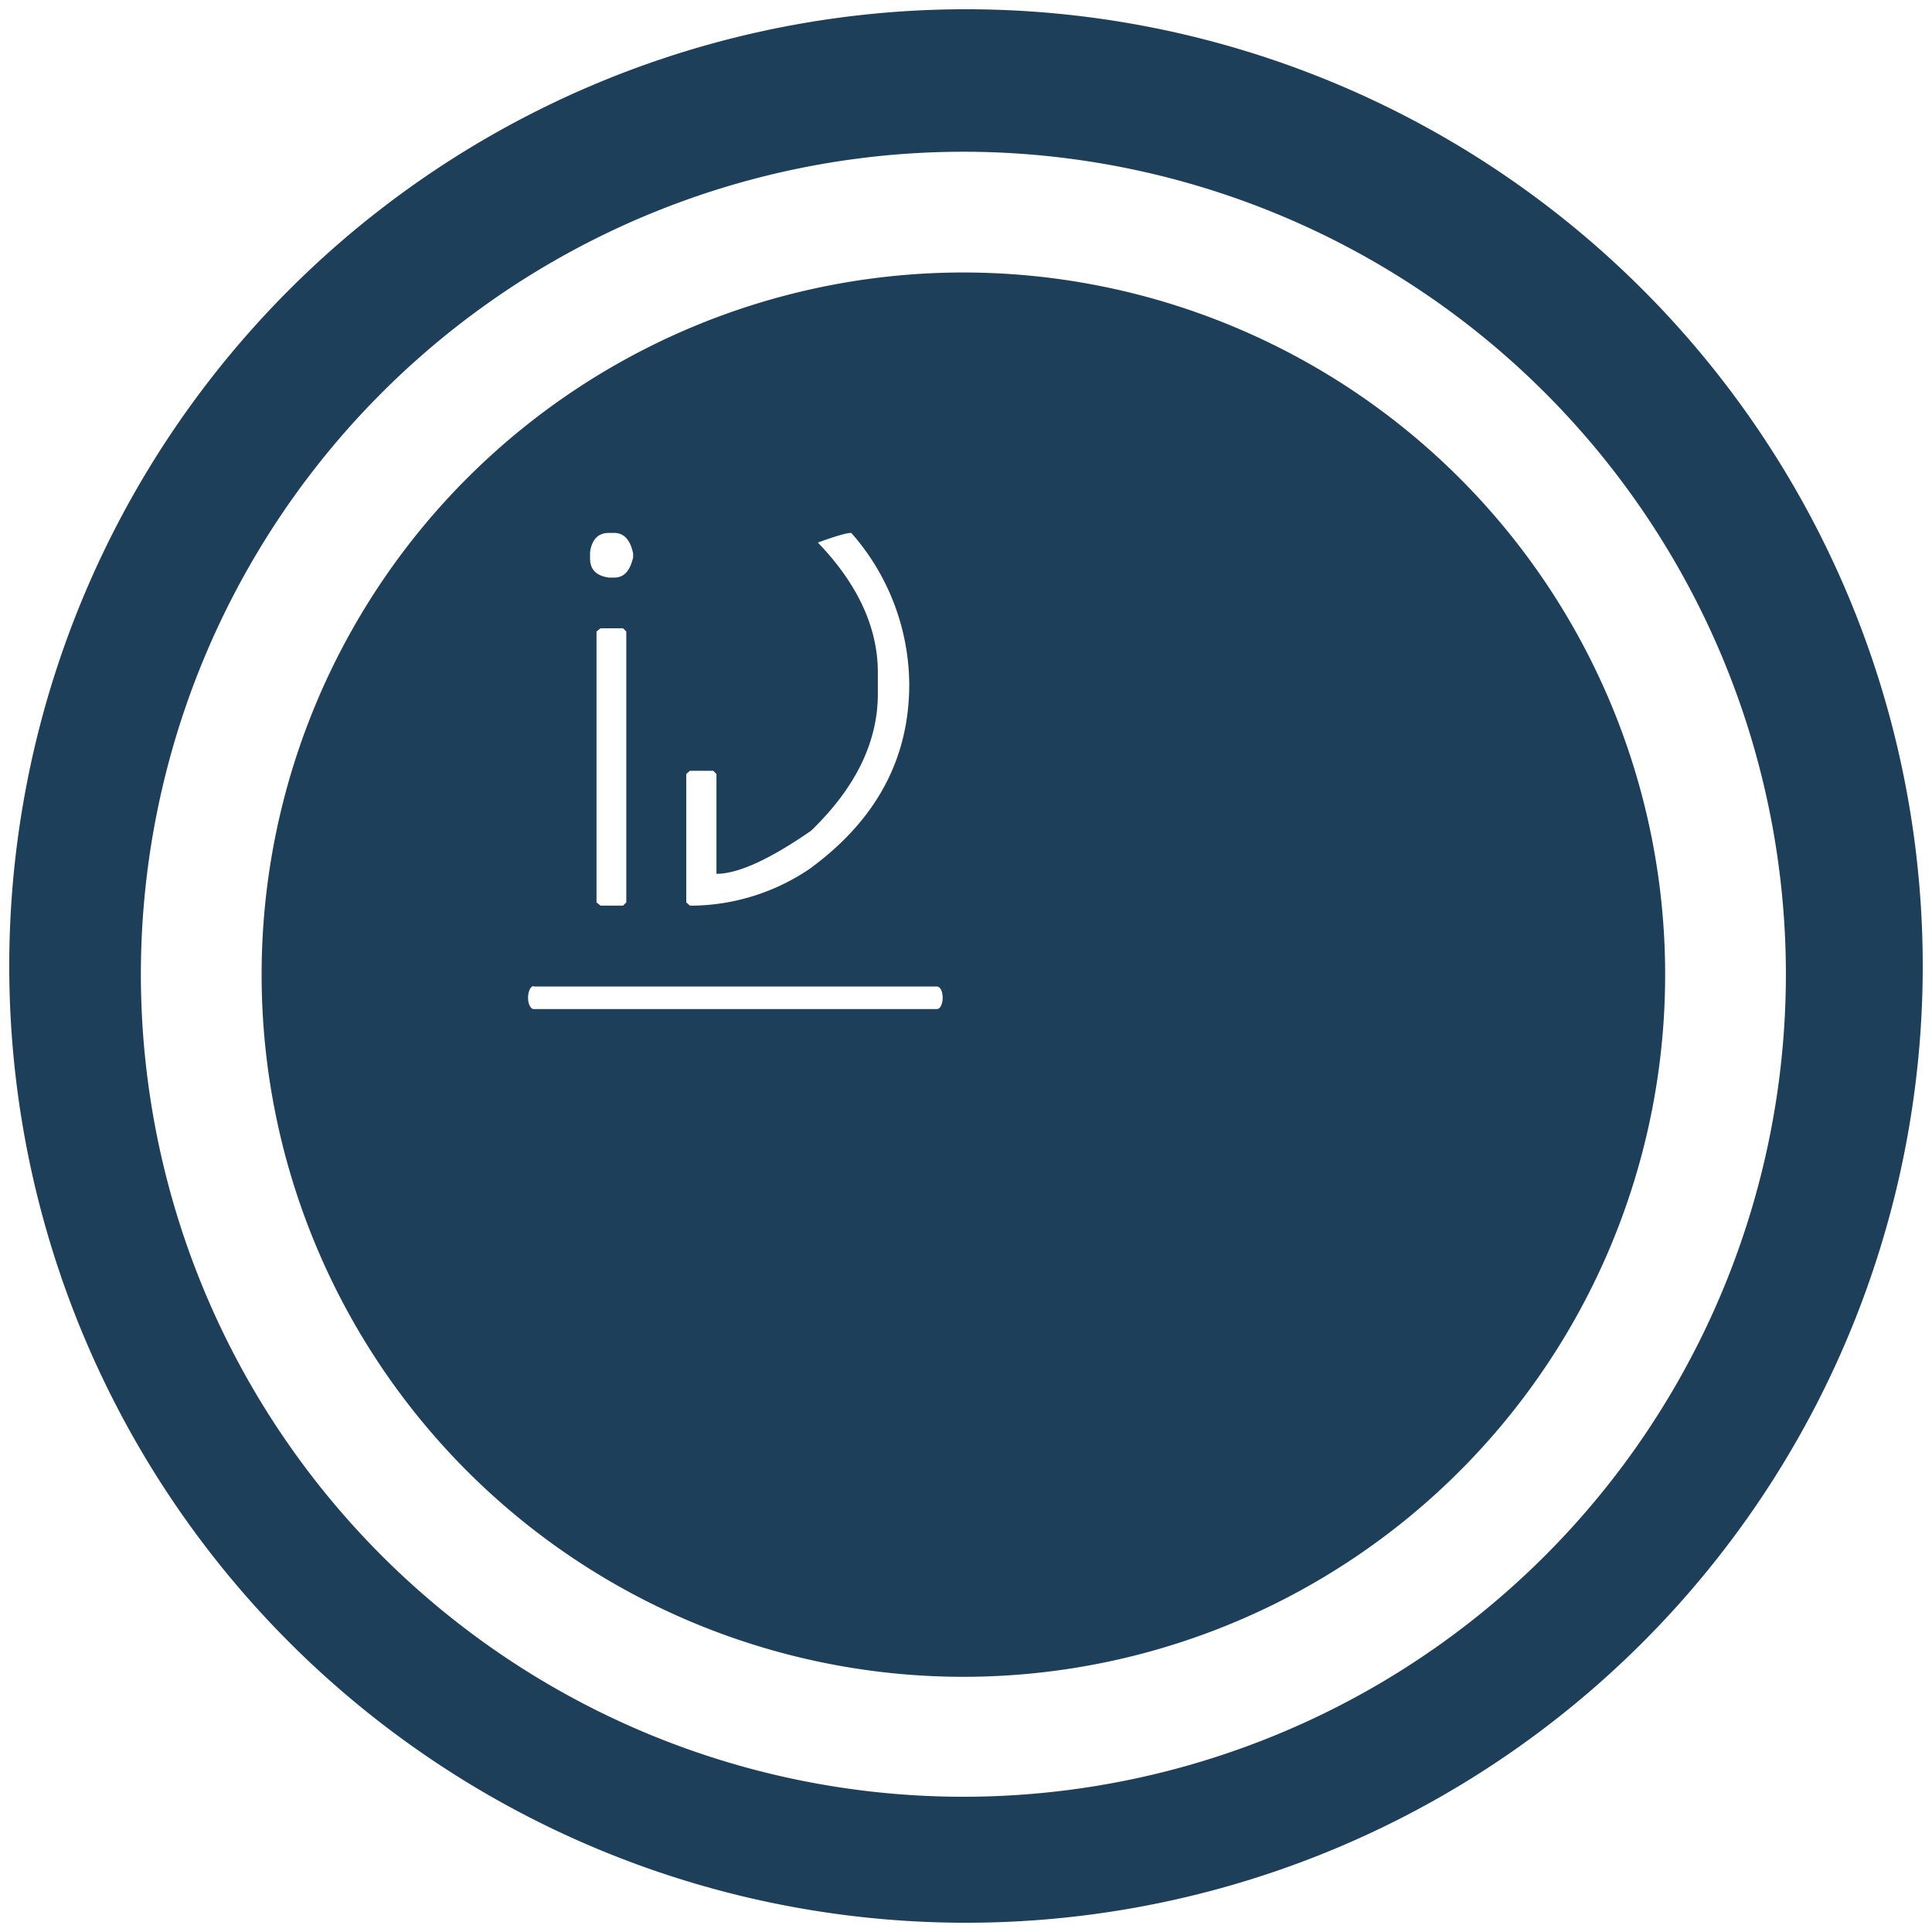<?xml version="1.0" encoding="UTF-8" standalone="no"?>
<svg
   xmlns:dc="http://purl.org/dc/elements/1.1/"
   xmlns:cc="http://creativecommons.org/ns#"
   xmlns:rdf="http://www.w3.org/1999/02/22-rdf-syntax-ns#"
   xmlns:svg="http://www.w3.org/2000/svg"
   xmlns="http://www.w3.org/2000/svg"
   xmlns:sodipodi="http://sodipodi.sourceforge.net/DTD/sodipodi-0.dtd"
   xmlns:inkscape="http://www.inkscape.org/namespaces/inkscape"
   width="48"
   height="48"
   version="1"
   id="svg11"
   sodipodi:docname="intellij.svg"
   inkscape:version="0.92.4 (5da689c313, 2019-01-14)">
  <sodipodi:namedview
     pagecolor="#ffffff"
     bordercolor="#666666"
     borderopacity="1"
     objecttolerance="10"
     gridtolerance="10"
     guidetolerance="10"
     inkscape:pageopacity="0"
     inkscape:pageshadow="2"
     inkscape:window-width="1087"
     inkscape:window-height="480"
     id="namedview13"
     showgrid="false"
     inkscape:zoom="4.9166667"
     inkscape:cx="2.1355932"
     inkscape:cy="24"
     inkscape:window-x="0"
     inkscape:window-y="25"
     inkscape:window-maximized="0"
     inkscape:current-layer="svg11" />
  <defs
     id="defs7">
    <linearGradient
       id="a">
      <stop
         offset="0"
         stop-color="#040000"
         id="stop2" />
      <stop
         offset="1"
         stop-opacity="0"
         id="stop4" />
    </linearGradient>
  </defs>
  <path
     d="M 24,0.23 A 23.77,23.77 0 0 0 0.23,24.01 23.77,23.77 0 0 0 24,47.77 23.77,23.77 0 0 0 47.77,24 23.77,23.77 0 0 0 24,0.23 Z M 23.93,3.77 A 20.44,20.44 0 0 1 44.37,24.21 20.44,20.44 0 0 1 23.93,44.64 20.44,20.44 0 0 1 3.5,24.21 20.44,20.44 0 0 1 23.93,3.77 Z m 0,3 A 17.44,17.44 0 0 0 6.5,24.22 17.44,17.44 0 0 0 23.93,41.66 17.44,17.44 0 0 0 41.37,24.2 17.44,17.44 0 0 0 23.93,6.77 Z m -8.8,6.47 h 0.13 c 0.24,0 0.4,0.17 0.47,0.51 v 0.1 c -0.08,0.34 -0.23,0.5 -0.47,0.5 h -0.13 c -0.31,-0.04 -0.47,-0.2 -0.47,-0.47 v -0.17 c 0.05,-0.31 0.2,-0.47 0.47,-0.47 z m 6.02,0 A 5.74,5.74 0 0 1 22.59,17 c 0,1.85 -0.82,3.38 -2.48,4.59 a 5.3,5.3 0 0 1 -2.85,0.91 h -0.12 l -0.09,-0.08 v -3.19 l 0.09,-0.08 h 0.58 l 0.08,0.08 v 2.48 c 0.53,0 1.31,-0.35 2.35,-1.07 1.1,-1.06 1.66,-2.2 1.66,-3.4 v -0.53 c 0,-1.12 -0.5,-2.2 -1.49,-3.23 0.44,-0.16 0.71,-0.24 0.83,-0.24 z m -6.23,2.37 h 0.56 l 0.08,0.08 v 6.73 l -0.08,0.08 h -0.56 l -0.1,-0.08 v -6.73 z m -1.66,8.9 h 10.02 c 0.08,0 0.14,0.12 0.14,0.28 0,0.15 -0.06,0.28 -0.14,0.28 H 13.26 c -0.08,0 -0.14,-0.13 -0.14,-0.28 0,-0.16 0.06,-0.29 0.14,-0.29 z"
     id="path9"
     inkscape:connector-curvature="0"
     style="fill:#1e3f5a" />
</svg>
